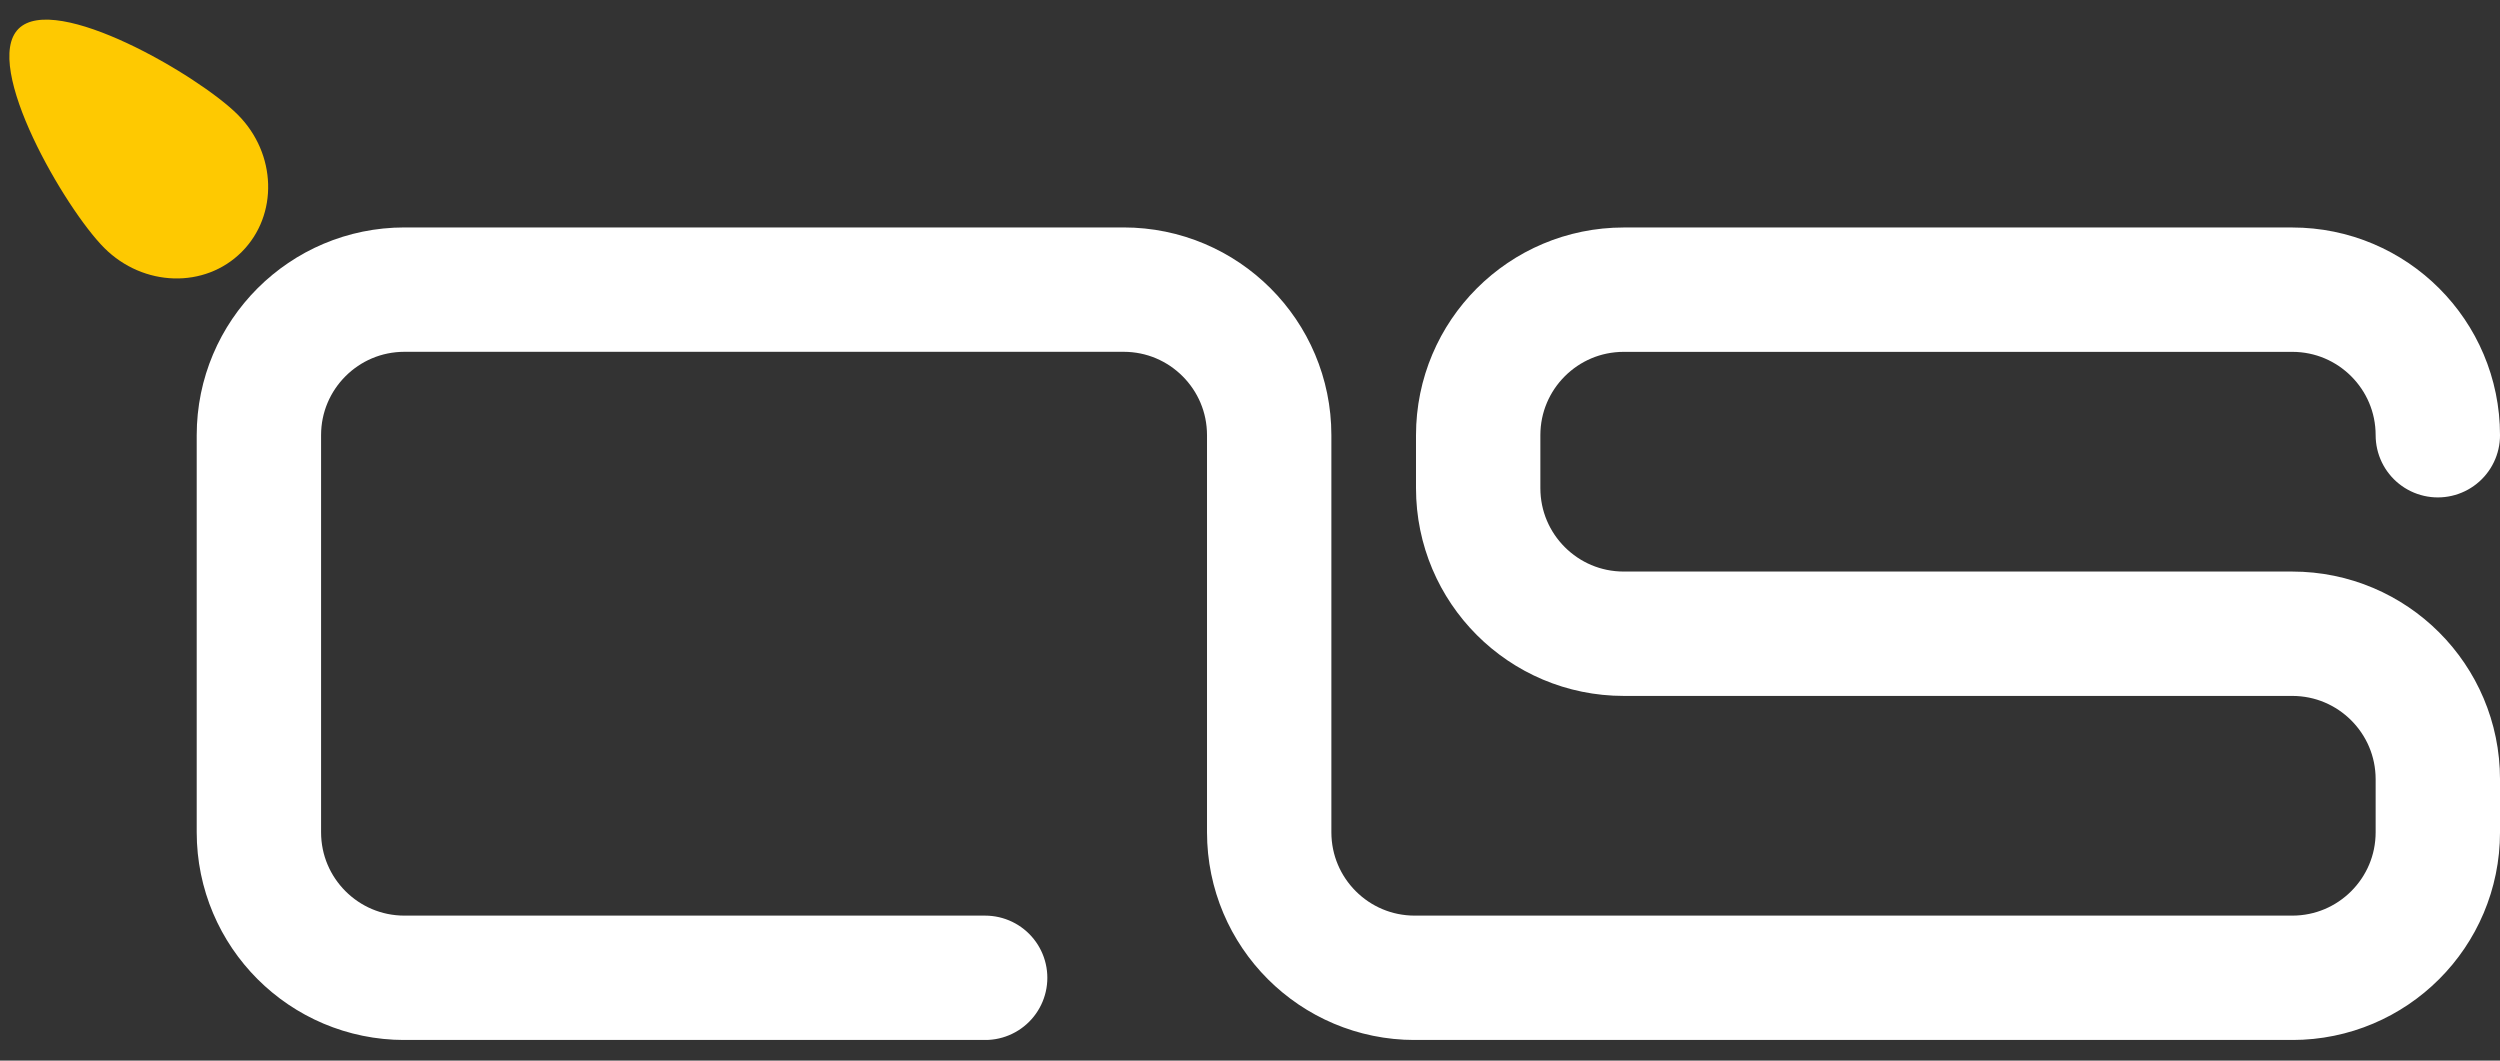 <svg width="99" height="42" viewBox="0 0 99 42" fill="none" xmlns="http://www.w3.org/2000/svg">
<rect x="0" y="0" width="99" height="42" fill="#333333" stroke="none"/>
<g clip-path="url(#clip0_183_309)">
<path d="M39.012 38.721H16.017C12.833 38.721 10.252 36.141 10.252 32.957V17.233C10.252 14.05 12.833 11.469 16.017 11.469H44.495C47.679 11.469 50.26 14.05 50.26 17.233V32.957C50.26 36.141 52.84 38.721 56.024 38.721H90.773C93.957 38.721 96.538 36.141 96.538 32.957V30.861C96.538 27.677 93.957 25.096 90.773 25.096H64.301C61.117 25.096 58.536 22.515 58.536 19.331V17.235C58.536 14.052 61.117 11.471 64.301 11.471H90.773C93.957 11.471 96.538 14.052 96.538 17.235" stroke="white" stroke-width="4.925" stroke-miterlimit="10" stroke-linecap="round"/>
<path d="M9.413 4.538C10.959 6.085 11.028 8.52 9.57 9.978C8.113 11.436 5.678 11.365 4.131 9.82C2.584 8.275 -0.725 2.598 0.733 1.14C2.19 -0.318 7.866 2.992 9.413 4.538Z" fill="#FEC901"/>
</g>
<defs>
<clipPath id="clip0_183_309">
<rect width="98.63" height="40.405" fill="white" transform="translate(0.37 0.777)"/>
</clipPath>
</defs>
</svg>
